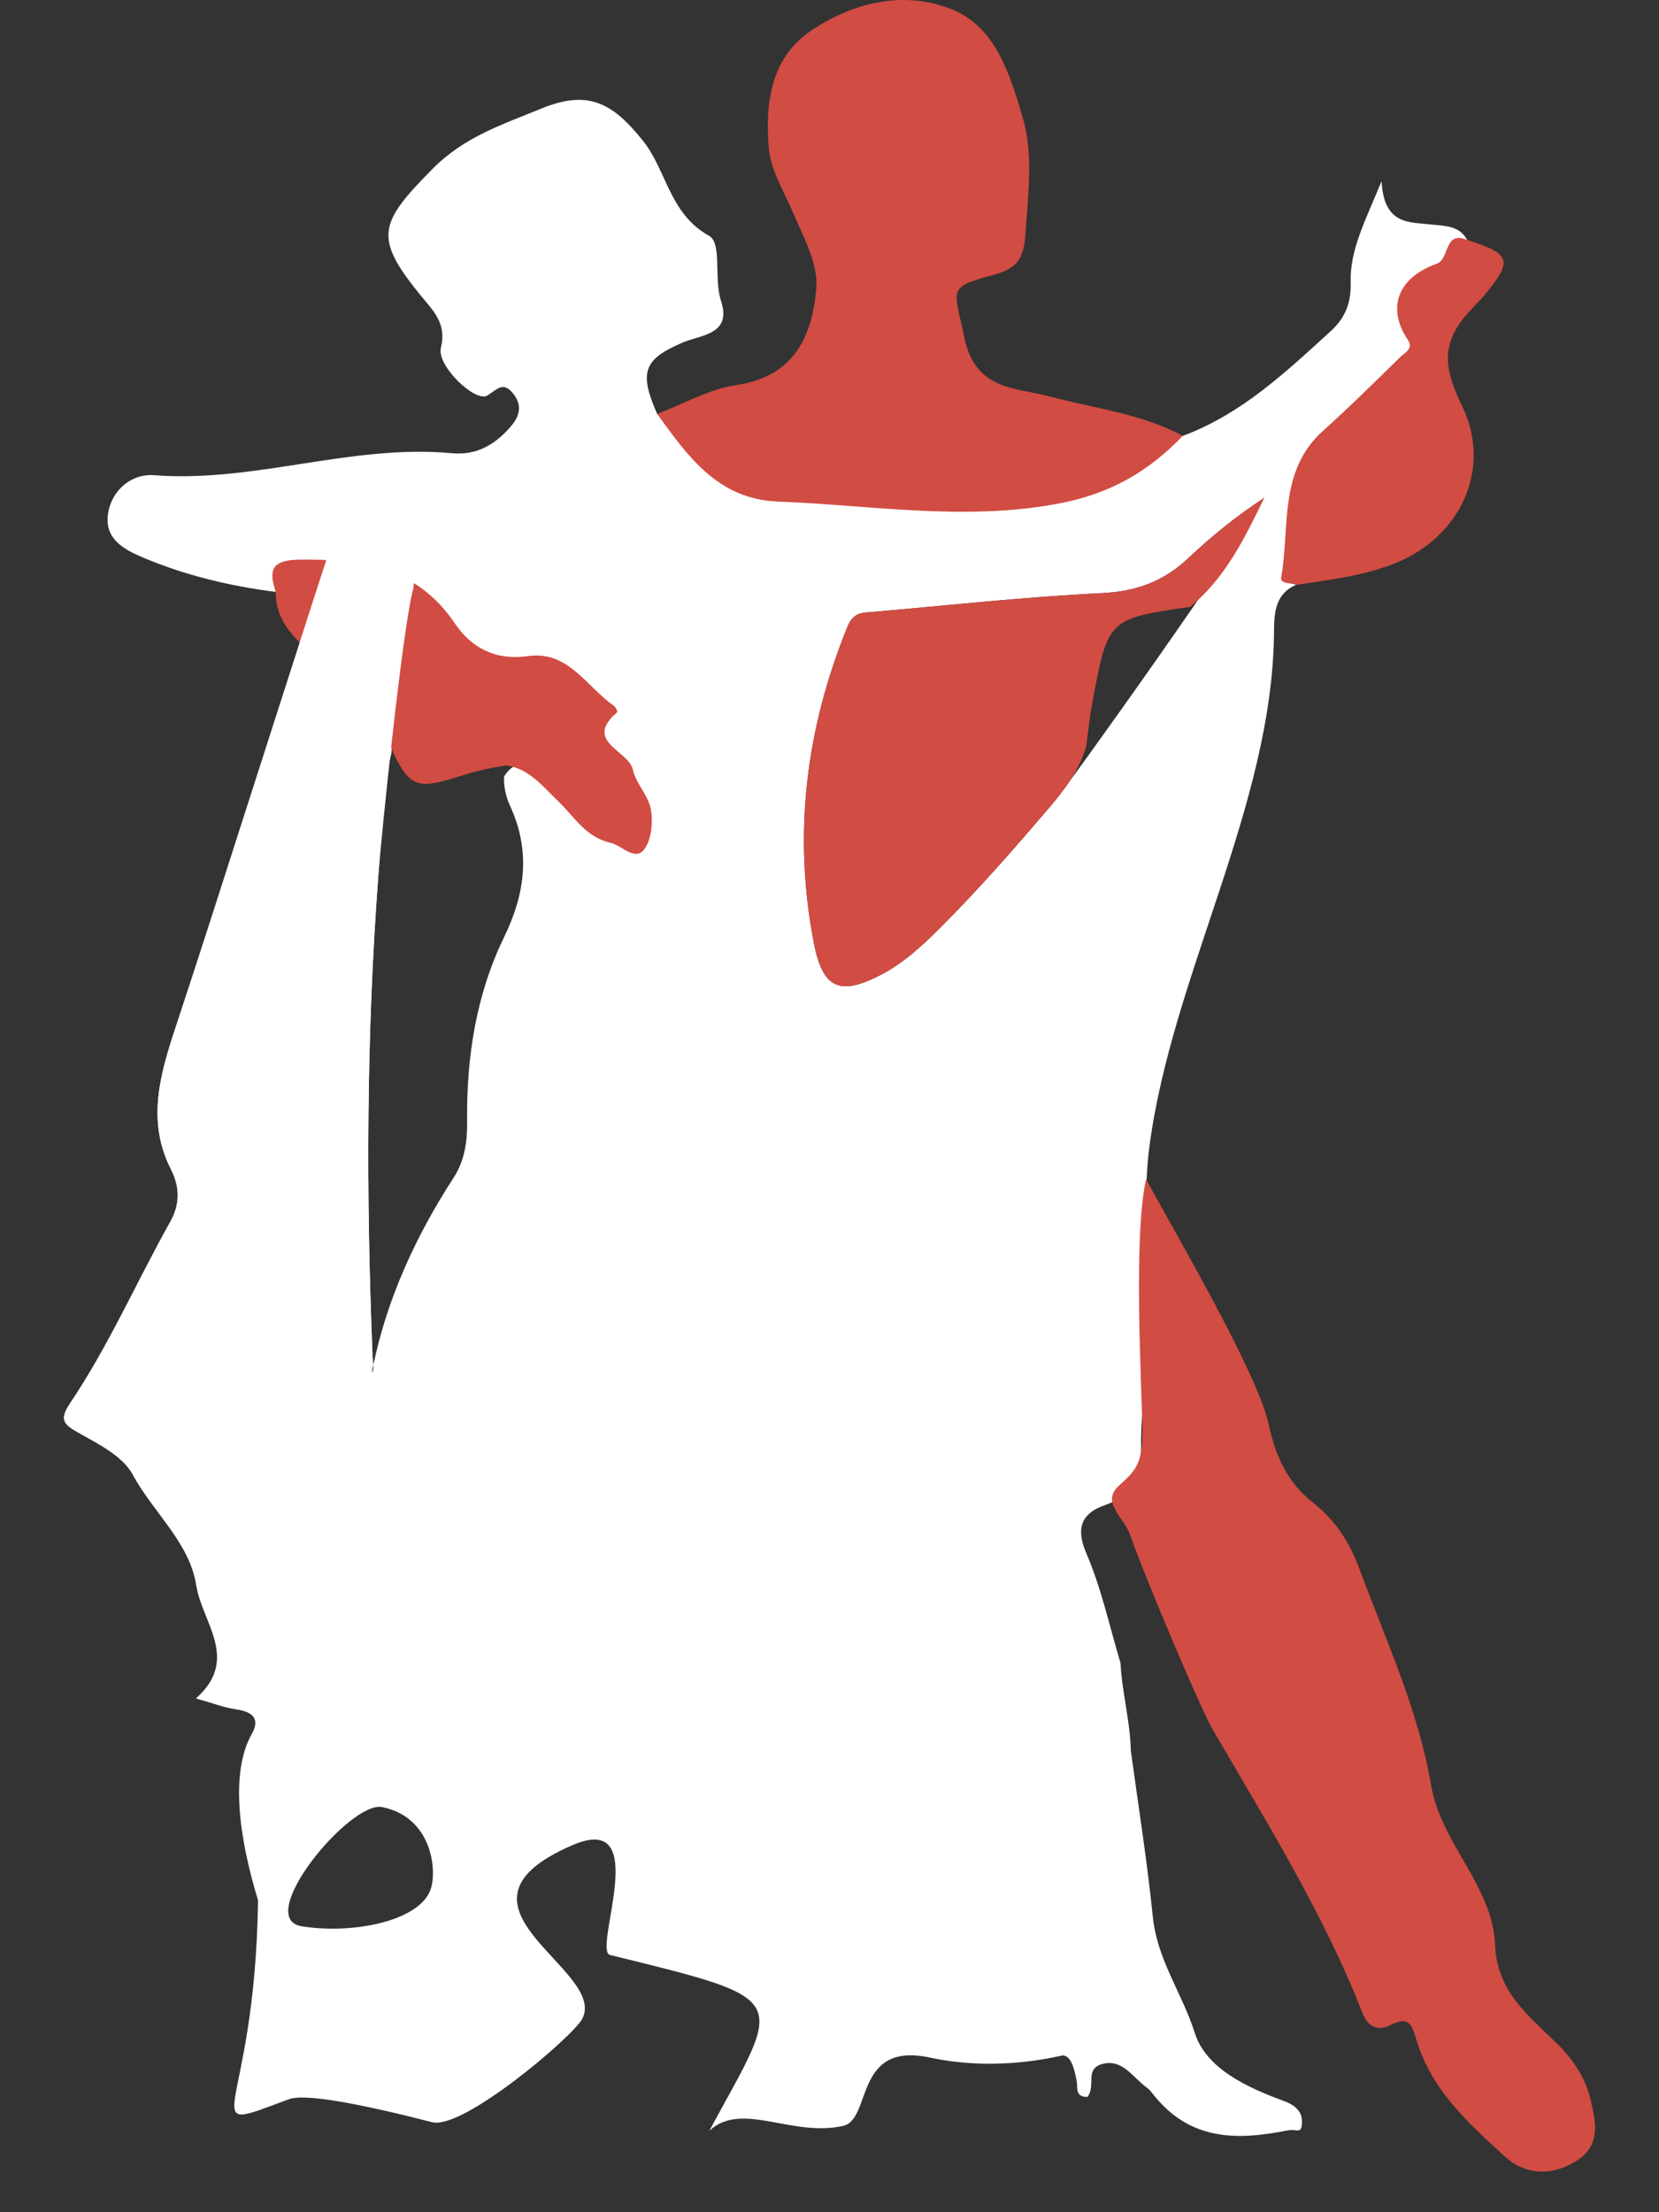 <?xml version="1.0" encoding="utf-8"?>
<!-- Generator: Adobe Illustrator 16.0.0, SVG Export Plug-In . SVG Version: 6.00 Build 0)  -->
<!DOCTYPE svg PUBLIC "-//W3C//DTD SVG 1.1//EN" "http://www.w3.org/Graphics/SVG/1.1/DTD/svg11.dtd">
<svg version="1.1" xmlns="http://www.w3.org/2000/svg" xmlns:xlink="http://www.w3.org/1999/xlink" x="0px" y="0px" width="600px"
	 height="800px" viewBox="0 0 600 800" enable-background="new 0 0 600 800" xml:space="preserve">
<rect x="0" y="0" width="600" height="800" fill="#333333" stroke="none"/>
<g id="Layer_0-4">
	<g>
		<path fill-rule="evenodd" clip-rule="evenodd" fill="#FFFFFF" d="M517.871,81.204c-8.166-0.939-17.316,0.332-18.213-15.666
			c-6.018,14.595-11.494,24.92-11.16,36.557c0.213,7.443-2.031,12.912-7.195,17.627c-16.281,14.847-32.318,30.048-53.551,37.908
			c-12.936,4.884-22.158,17.85-36.307,19.076c-23.318,2.02-46.285,8.977-70.219,4.381c-9.914-1.904-20.131-3.813-30.465-3.211
			c-15.568,0.906-28.918-3.098-38.621-16.463c-3.643-5.017-9.551-7.914-14.465-11.729c-6.686-15.161-4.859-19.779,9.172-25.779
			c6.73-2.879,17.936-2.893,13.906-15.125c-2.648-8.043,0.461-20.864-4.314-23.514c-14.396-7.992-15.281-23.6-23.971-34.452
			c-11.396-14.233-20.271-18.346-37.107-11.394c-13.646,5.637-27.436,10.021-38.967,21.691c-19.412,19.65-21.402,24.775-4.08,45.936
			c4.365,5.332,9.332,9.957,7.146,18.697c-1.619,6.476,12.424,19.911,16.773,17.289c3.615-2.181,5.766-5.4,9.547-0.463
			c3.604,4.703,1.547,8.769-1.396,12.068c-5.467,6.123-11.912,10.105-20.998,9.256c-36.303-3.387-71.357,10.792-107.793,7.944
			c-7.373-0.579-14.83,4.72-16.426,13.375c-1.773,9.626,5.688,13.523,12.73,16.485c15.303,6.434,31.371,10.266,47.844,12.357
			c2.539-5.17,6.104-7.703,12.439-7.968c17.83-0.741,33.676,2.087,45.564,17.265c9.189,11.729,20.828,18.529,36.83,18.477
			c12.592-0.04,18.996,8.256,20.791,21.984c0.492,3.766,2.883,6.48,5.102,9.274c4.203,5.294,7.666,11.019,10.121,17.317
			c1.508,3.871,2.588,8.209-0.764,11.321c-4.016,3.731-7.422-0.59-10.795-2.171c-8.729-4.096-13.229-13.371-21.443-18.04
			c-4.758-2.702-9.871-9.199-15.301-0.687c-0.098,3.628,0.631,7.217,2.121,10.438c7.543,16.296,5.676,31.625-2.096,47.631
			c-10.113,20.826-13.633,43.438-13.365,66.577c0.086,7.278-0.832,14.177-4.953,20.524c-13.783,21.223-24.055,43.975-28.934,67.523
			c0.084,1.238,0.008,2.267-0.613,2.801c0.176-0.938,0.42-1.864,0.613-2.801c-0.078-1.154-0.295-2.488-0.348-3.783
			c-2.338-57.707-2.225-115.418,2.109-173.005c1.102-14.622,0.721-29.567,4.66-43.964c1.289-7.276-3.359-12.151-7.818-16.204
			c-8.633-7.848-11.838-21.37-25.205-24.204c-0.086,1.787,0.227,3.708-0.318,5.344c-14.787,44.458-29.775,88.85-44.469,133.34
			c-5.605,16.971-10.822,34.146-1.875,51.734c3.258,6.4,3.438,12.549-0.227,19.088c-12.213,21.816-22.248,44.856-36.246,65.65
			c-4.111,6.109-2.082,7.717,3.4,10.775c7.113,3.975,15.744,8.35,19.299,14.938c7.379,13.683,20.693,24.672,22.988,40.168
			c1.957,13.195,15.916,26.601-0.154,40.807c6.012,1.676,10.17,3.324,14.473,3.933c7.209,1.024,8.41,4.291,5.633,9.1
			c-7.725,13.862-4.539,37.409,2.354,59.921c-1.078,79.488-24.578,85.246,11.184,71.971c6.006-2.23,27.238,2.018,51.775,8.317
			c11.24,2.886,51.094-31.157,54.312-37.382c9.305-17.98-54.85-40.752-3.445-62.848c29.092-12.505,7.023,38.168,13.494,39.761
			c67.002,16.483,62.381,14.669,35.885,63.583c11.729-10.9,29.629,2.357,48.361-1.762c10.518-2.313,3.855-30.652,31.393-24.729
			c25.887,5.567,48.066-1.07,48.246-0.761c2.258,0.237,3.709,2.83,4.887,9.311c0.436,2.391-0.688,5.742,3.877,5.682
			c3.234-4.029-1.264-10.217,5.57-11.957c7.125-1.812,10.887,4.95,15.809,8.52c0.717,0.52,1.371,1.178,1.912,1.882
			c13.465,17.6,30.783,17.325,49.203,13.649c3.279-0.652,4.863,1.607,5.1-2.68c0.262-4.709-3.396-6.785-6.615-7.966
			c-13.363-4.916-28.039-11.692-32.146-24.563c-4.781-14.99-13.6-26.219-15.23-42.388c-2.016-19.979-5.223-39.836-7.914-59.747
			c-0.232-10.691-3.191-21.068-3.74-31.719c-3.979-13.185-6.826-26.74-12.283-39.441c-3.623-8.438-2.705-14.408,6.918-17.697
			c9.182-3.137,12.947-10.193,12.811-19.689c-0.299-21.31,4.756-42.457,2.006-63.848c0.236-15.209-0.973-30.605,0.959-45.596
			c8-62.041,44.713-123.886,45.121-186.666c0.043-6.531,0.328-13.595,7.936-16.874c-2.355-21.511-1.279-41.86,16.869-57.54
			c7.43-6.42,14.152-13.701,20.883-20.895c3.713-3.966,6.213-7.457,3.316-14.089c-3.385-7.746,0.818-15.256,8.064-19.167
			c5.889-3.179,9.854-7.403,12.768-13.073C527.844,81.54,522.518,81.736,517.871,81.204z M138.189,653.484
			c18.008,3.604,19.953,22.75,17.568,29.729c-4.018,11.559-28.189,16.334-46.592,13.395
			C91.396,693.812,126.574,651.164,138.189,653.484z M381.049,290.197c-13.35,15.681-26.836,31.2-41.43,45.728
			c-6.344,6.315-12.951,12.405-20.986,16.573c-15.166,7.863-21.143,4.928-24.338-11.739c-7.531-39.271-2.836-77.14,12.186-114.089
			c2.158-5.309,5.301-5.049,9.146-5.381c27.613-2.391,55.193-5.453,82.857-6.793c12.459-0.604,22.367-4.24,31.26-12.624
			c8.408-7.927,17.389-15.248,27.482-21.824C450.23,194.492,386.352,283.967,381.049,290.197z"/>
		<path fill-rule="evenodd" clip-rule="evenodd" fill="#D14C43" d="M427.752,157.629c-12.473,13.031-26.523,21.083-45.301,24.559
			c-34.104,6.311-67.439,0.465-101.092-0.805c-21.633-0.814-32.598-16.342-43.684-31.699c9.551-3.605,18.84-9.002,28.707-10.449
			c21.062-3.086,27.494-18.009,28.84-35.132c0.691-8.789-4.645-18.348-8.348-27.097c-3.301-7.795-8.127-15.172-8.838-23.669
			c-1.357-16.18,0.83-32.4,15.137-42.128C308.367,0.88,326.77-3.603,344.156,3.345c15.934,6.37,21.018,23.442,25.57,38.599
			c4.18,13.909,2.053,28.5,1.107,43.018c-0.609,9.372-3.705,12.307-11.615,14.459c-16.914,4.602-14.109,4.891-10.49,22.5
			c4.004,19.482,18.691,18.148,30.793,21.414C395.736,147.713,412.654,149.484,427.752,157.629z"/>
		<path fill-rule="evenodd" clip-rule="evenodd" fill="#D14C43" d="M408.732,555.061c-2.221-6.377-10.637-11.729-4.146-17.721
			c5.861-5.41,8.949-7.566,8.566-21.643c-0.535-19.74-3.113-69.73,1.352-89.275c9.107,17.039,40.355,70.006,44.316,88.591
			c2.443,11.474,6.805,21.171,15.998,28.337c8.049,6.273,13.332,14.482,16.752,23.757c9.523,25.855,21.352,51.073,25.992,78.417
			c3.592,21.182,22.232,36.356,23.131,57.604c0.734,17.386,12.234,25.823,22.471,35.939c5.91,5.836,10.34,12.555,12.125,20.381
			c1.738,7.628,3.863,16.162-4.84,21.795c-8.98,5.815-18.668,5.416-26.055-1.283c-13.154-11.928-26.68-24.168-32.033-42.027
			c-1.697-5.658-2.678-9.051-9.334-5.66c-4.891,2.487-8.346,0.615-10.377-4.568c-14.207-36.252-34.729-68.932-54.262-102.615
			C434.381,618.178,414.391,571.295,408.732,555.061z"/>
		<path fill-rule="evenodd" clip-rule="evenodd" fill="#D14C43" d="M99.742,214.057c-2.65-7.882-1.574-11.541,8.484-11.664
			c22.312-0.268,42.43,2.5,56.273,23.047c5.93,8.803,14.717,13.506,26.422,11.83c14.699-2.109,21.258,11.195,31.199,18.058
			c0.629,0.434,1.291,2.079,1.129,2.218c-12.48,10.68,4.088,13.773,5.633,20.787c1.117,5.059,5.682,9.418,6.527,14.455
			c0.787,4.686,0.197,11.037-2.525,14.507c-3.266,4.167-8.262-1.644-11.859-2.454c-9.361-2.105-13.227-9.445-19.115-15.065
			c-5.398-5.154-10.607-11.886-18.736-12.96c-6.469,0.869-12.018,2.322-18.369,4.332c-14.545,4.602-17.088,3.134-23.82-11.621
			c-10.842-12.388-21.684-24.774-32.525-37.162C103.318,227.326,99.551,221.633,99.742,214.057z"/>
		<path fill-rule="evenodd" clip-rule="evenodd" fill="#D14C43" d="M468.699,211.522c-1.873-0.864-5.775-0.284-5.336-2.746
			c3.232-18.134-1.09-38.415,15.115-52.968c9.635-8.652,18.842-17.783,28.1-26.844c1.584-1.547,4.773-2.775,2.48-6.23
			c-7.537-11.345-3.605-22.289,10.461-27.314c4.971-1.775,2.562-12.147,11.08-8.662c15.936,5.086,16.668,7.439,6.389,19.813
			c-2.273,2.736-5,5.267-7.191,7.911c-9.354,11.281-6.666,20.62-0.986,32.374c10.832,22.416-0.305,47.03-23.824,56.65
			C493.326,208.276,480.967,209.645,468.699,211.522z"/>
		<path fill-rule="evenodd" clip-rule="evenodd" fill="#D14C43" d="M429.744,201.872c-8.893,8.384-18.801,12.021-31.26,12.624
			c-27.664,1.34-55.244,4.402-82.857,6.793c-3.846,0.332-6.988,0.072-9.146,5.381c-15.021,36.949-19.717,74.818-12.186,114.089
			c3.195,16.667,9.172,19.603,24.338,11.739c8.035-4.168,14.643-10.258,20.986-16.573c14.594-14.527,28.08-30.047,41.43-45.728
			c5.303-6.23,9.461-12.59,11.799-20.287c0.717-5.254,1.221-10.548,2.191-15.755c5.658-30.38,5.695-30.374,35.484-34.725
			c12.73-10.606,19.707-24.938,26.703-39.383C447.133,186.624,438.152,193.945,429.744,201.872z"/>
		<path fill-rule="evenodd" clip-rule="evenodd" fill="#FFFFFF" d="M134.713,489.74c-2.338-57.707-2.225-115.418,2.109-173.005
			c1.102-14.622,8.721-89.567,12.66-103.964c1.289-7.276-3.359-12.151-7.818-16.204c-8.633-7.848-1.838-21.37-15.205-24.204
			c-0.086,1.787,0.227,3.708-0.318,5.344c-14.787,44.458-47.775,148.85-62.469,193.34c-5.605,16.971-10.822,34.146-1.875,51.734
			c3.258,6.4,3.438,12.549-0.227,19.088c-12.213,21.816-22.248,44.856-36.246,65.65c-4.111,6.109-2.082,7.717,3.4,10.775
			c7.113,3.975,15.744,8.35,19.299,14.938c7.379,13.683,20.693,24.672,22.988,40.168C72.969,586.596,134.766,491.035,134.713,489.74
			z"/>
	</g>
</g>
<g id="Layer_8">
	<g>
		<path fill-rule="evenodd" clip-rule="evenodd" fill="#D14C43" d="M362.462,960.96c56.038,36.502-4.548,30.641-23.758,34.196
			c-34.888,6.456-133.862,55.771-167.946,50.737c-40.591-5.997-55.349-24.446-43.356-58.118c5.51-6.107,59.888-36.772,69.982-38.254
			c21.548-3.156,28.128-27.647,29.504-45.166c0.706-8.989-13.978-18.77-17.765-27.719c-3.377-7.974-5.547-14.598-6.274-23.291
			c-1.39-16.551,0.849-34.988,15.484-44.939c15.544-10.566,28.832-10.541,46.619-3.432c16.301,6.516,20.578,23.06,25.237,38.564
			c4.275,14.227,0.252,27.307-0.713,42.159c-0.624,9.587-5.603,9.583-8.191,17.56c-2.133,6.566-2.441,1.312,1.262,19.327
			c4.095,19.931,18.197,18.564,30.577,21.907C329.711,948.969,347.018,952.627,362.462,960.96z"/>
	</g>
</g>
</svg>
